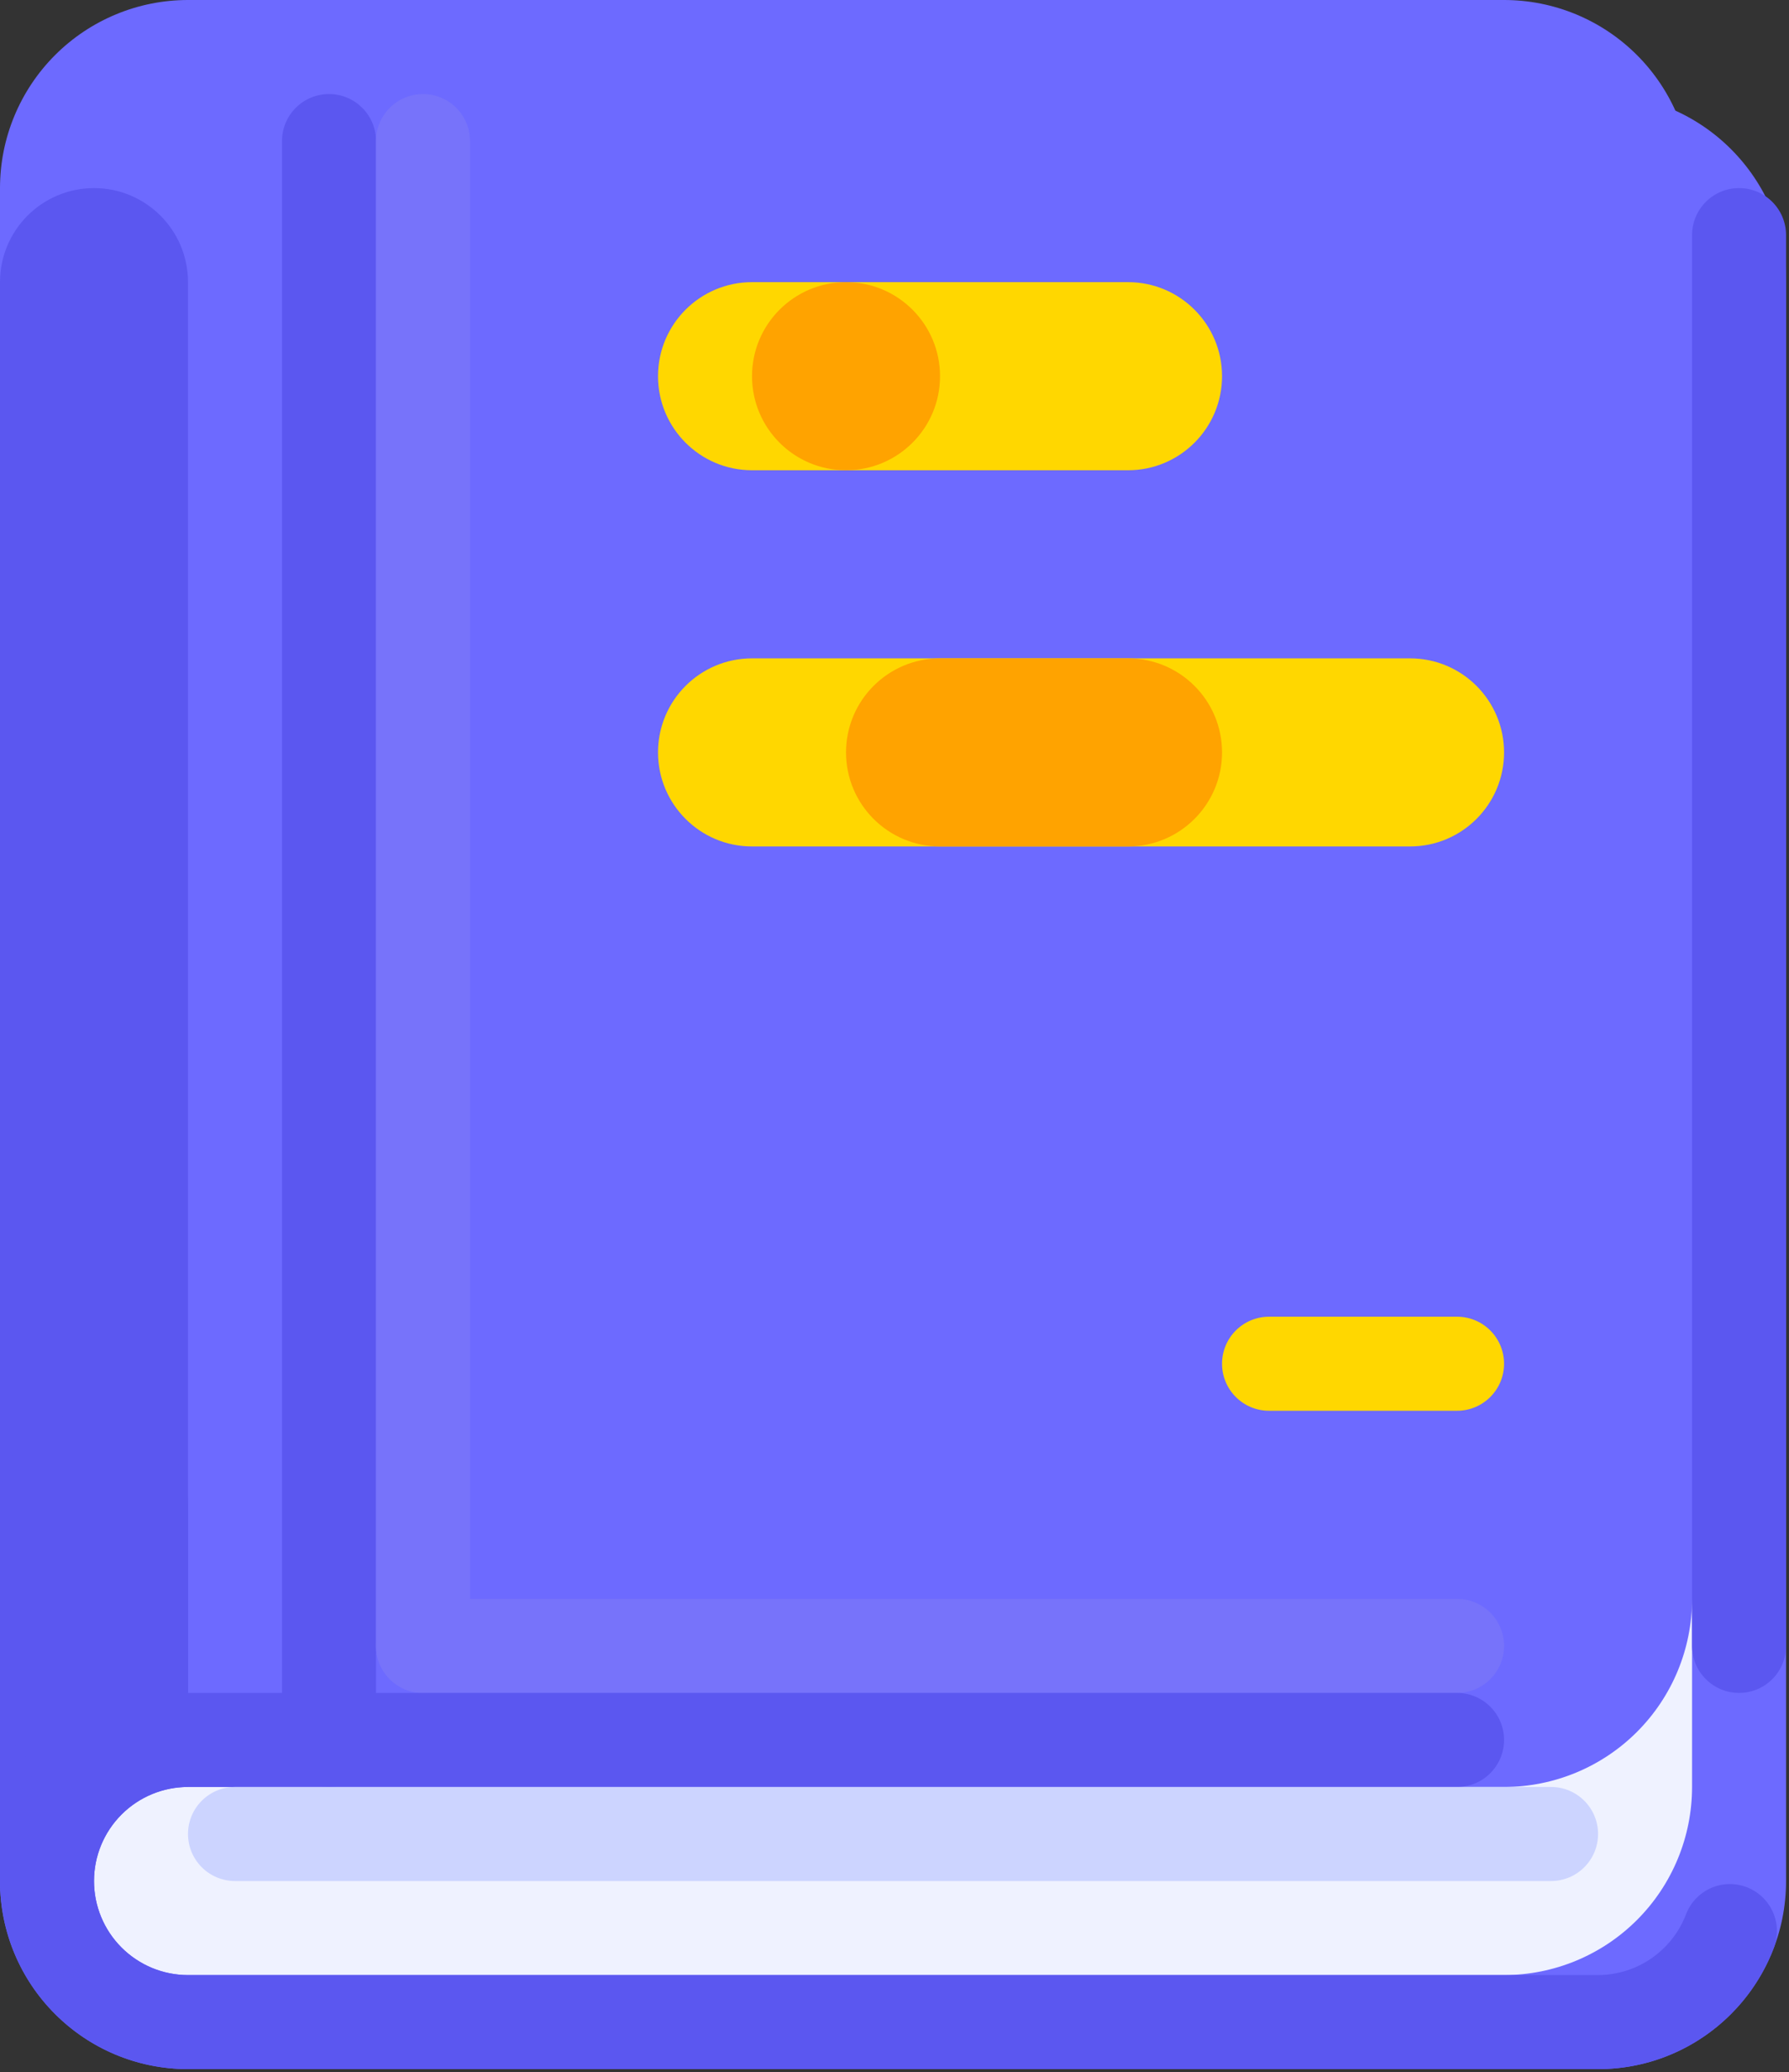 <svg width="406" height="470" viewBox="0 0 406 470" fill="none" xmlns="http://www.w3.org/2000/svg">
<rect x="0" y="0" width="406" height="470" fill="#333333" stroke="none"/>
<path d="M362.667 21.333H42.667C19.102 21.333 0 40.436 0 64V426.667C0 450.231 19.102 469.333 42.667 469.333H362.667C386.231 469.333 405.333 450.231 405.333 426.667V64C405.333 40.436 386.231 21.333 362.667 21.333Z" fill="#6D6AFF"/>
<path d="M42.667 0H341.333C352.649 0 363.502 4.495 371.503 12.497C379.505 20.498 384 31.351 384 42.667V362.667C384 373.983 379.505 384.835 371.503 392.837C363.502 400.838 352.649 405.333 341.333 405.333H0V42.667C0 31.351 4.495 20.498 12.497 12.497C20.498 4.495 31.351 0 42.667 0Z" fill="#6D6AFF"/>
<path d="M330.667 362.667H96C90.109 362.667 85.333 367.442 85.333 373.333C85.333 379.224 90.109 384 96 384H330.667C336.558 384 341.333 379.224 341.333 373.333C341.333 367.442 336.558 362.667 330.667 362.667Z" fill="#7773FA"/>
<path d="M21.333 42.667H21.333C9.551 42.667 0 52.218 0 64V426.667C0 438.449 9.551 448 21.333 448C33.115 448 42.667 438.449 42.667 426.667V64C42.667 52.218 33.115 42.667 21.333 42.667Z" fill="#5B57F0"/>
<path d="M21.333 320H21.333C9.551 320 0 329.551 0 341.333V384C0 395.782 9.551 405.333 21.333 405.333C33.115 405.333 42.667 395.782 42.667 384V341.333C42.667 329.551 33.115 320 21.333 320Z" fill="#5B57F0"/>
<path d="M341.333 405.333H42.667C37.009 405.333 31.582 407.581 27.582 411.582C23.581 415.583 21.333 421.009 21.333 426.667C21.333 432.325 23.581 437.751 27.582 441.752C31.582 445.752 37.009 448 42.667 448H341.333C352.649 448 363.502 443.505 371.503 435.503C379.505 427.502 384 416.649 384 405.333V362.667C384 373.983 379.505 384.835 371.503 392.837C363.501 400.838 352.649 405.333 341.333 405.333Z" fill="#EFF2FF"/>
<path d="M74.667 21.333H74.667C68.776 21.333 64 26.109 64 32V394.667C64 400.558 68.776 405.333 74.667 405.333C80.558 405.333 85.333 400.558 85.333 394.667V32C85.333 26.109 80.558 21.333 74.667 21.333Z" fill="#5B57F0"/>
<path d="M96 21.333H96C90.109 21.333 85.333 26.109 85.333 32V373.333C85.333 379.224 90.109 384 96 384C101.891 384 106.667 379.224 106.667 373.333V32C106.667 26.109 101.891 21.333 96 21.333Z" fill="#7773FA"/>
<path d="M396.383 428.057C395.074 427.558 393.679 427.322 392.278 427.363C390.877 427.403 389.498 427.72 388.22 428.294C386.942 428.868 385.79 429.689 384.829 430.709C383.868 431.729 383.119 432.929 382.622 434.24C381.071 438.277 378.335 441.752 374.774 444.208C371.213 446.663 366.992 447.985 362.667 448H42.667C37.009 448 31.582 445.752 27.582 441.752C23.581 437.751 21.333 432.325 21.333 426.667C21.333 421.009 23.581 415.583 27.582 411.582C31.582 407.581 37.009 405.333 42.667 405.333H330.667C333.496 405.333 336.209 404.21 338.209 402.209C340.21 400.209 341.333 397.496 341.333 394.667C341.333 391.838 340.21 389.125 338.209 387.124C336.209 385.124 333.496 384 330.667 384H42.667C31.351 384 20.498 388.495 12.497 396.497C4.495 404.498 0 415.351 0 426.667C0 437.983 4.495 448.835 12.497 456.837C20.498 464.838 31.351 469.333 42.667 469.333H362.815C362.831 469.333 362.845 469.333 362.861 469.332H363.023L363.069 469.331H363.155C363.173 469.331 363.191 469.329 363.211 469.329H363.275L363.296 469.328H363.358C363.379 469.327 363.398 469.327 363.419 469.327H363.44C363.453 469.326 363.467 469.326 363.48 469.326H363.505C363.52 469.324 363.535 469.324 363.549 469.324H363.566C363.587 469.323 363.608 469.323 363.628 469.323L363.646 469.322H363.69C363.698 469.321 363.706 469.32 363.714 469.32C363.727 469.321 363.74 469.32 363.753 469.319H363.777C363.794 469.319 363.81 469.318 363.827 469.318H363.84C363.858 469.316 363.88 469.316 363.898 469.315H363.919L363.962 469.314L363.984 469.312C363.999 469.312 364.013 469.312 364.027 469.311H364.047C364.066 469.311 364.087 469.31 364.107 469.309H364.124C364.141 469.309 364.154 469.307 364.169 469.307L364.191 469.306L364.234 469.305H364.254C364.274 469.303 364.294 469.302 364.314 469.302H364.324C364.341 469.301 364.361 469.299 364.378 469.299L364.397 469.298L364.441 469.297L364.461 469.296C364.478 469.296 364.495 469.294 364.51 469.294L364.523 469.293C364.544 469.293 364.565 469.292 364.585 469.29H364.604C364.617 469.289 364.633 469.289 364.647 469.288C364.655 469.288 364.662 469.288 364.669 469.286L364.711 469.285L364.732 469.284C364.754 469.283 364.772 469.283 364.793 469.281H364.802C364.819 469.28 364.836 469.279 364.853 469.279C364.861 469.278 364.869 469.277 364.878 469.277L364.918 469.275L364.939 469.273C364.957 469.272 364.974 469.272 364.994 469.271H365L365.062 469.267L365.079 469.266C365.095 469.266 365.109 469.264 365.125 469.263L365.145 469.262C365.163 469.262 365.178 469.26 365.197 469.259H365.204L365.27 469.255L365.277 469.254C365.296 469.254 365.313 469.253 365.332 469.251L365.35 469.25L365.393 469.247L365.414 469.246L365.473 469.242H365.478L365.536 469.238L365.556 469.237C365.57 469.236 365.586 469.234 365.6 469.234L365.619 469.233L365.668 469.229L365.682 469.228L365.744 469.224L365.757 469.223C365.773 469.221 365.788 469.22 365.805 469.22L365.824 469.217L365.871 469.215L365.887 469.214C365.908 469.212 365.927 469.211 365.948 469.208H365.957L366.012 469.204L366.026 469.203L366.076 469.199L366.091 469.198C366.111 469.197 366.13 469.194 366.148 469.193H366.154C366.174 469.191 366.194 469.189 366.215 469.188L366.232 469.186L366.279 469.182L366.298 469.181L366.342 469.177L366.361 469.176C366.38 469.173 366.4 469.172 366.421 469.171L366.436 469.169L366.482 469.165L366.504 469.163L366.544 469.159L366.566 469.158C366.583 469.156 366.599 469.155 366.616 469.152L366.629 469.151C366.648 469.15 366.668 469.148 366.688 469.146L366.704 469.145L366.749 469.141L366.77 469.138L366.816 469.134L366.831 469.133C366.85 469.13 366.872 469.129 366.892 469.126L366.905 469.125L366.952 469.121C366.96 469.12 366.967 469.119 366.975 469.118L367.013 469.115L367.038 469.112C367.056 469.111 367.074 469.108 367.092 469.107L367.108 469.104L367.155 469.1C367.163 469.099 367.171 469.098 367.18 469.098L367.216 469.094C367.225 469.092 367.233 469.091 367.242 469.091L367.282 469.086L367.301 469.085C367.322 469.082 367.34 469.081 367.359 469.078L367.381 469.076L367.421 469.072C367.428 469.07 367.436 469.069 367.444 469.069C367.458 469.068 367.471 469.065 367.486 469.064L367.504 469.062L367.564 469.055L367.578 469.053L367.626 469.048L367.644 469.046L367.689 469.04L367.707 469.039C367.725 469.036 367.745 469.034 367.762 469.033L367.768 469.031L367.828 469.023L367.846 469.022C367.862 469.02 367.875 469.018 367.891 469.017L367.909 469.014C367.924 469.012 367.94 469.01 367.956 469.009L367.973 469.007L368.031 468.999L368.048 468.997C368.061 468.995 368.077 468.993 368.09 468.992L368.115 468.988C368.129 468.987 368.141 468.986 368.155 468.983L368.174 468.98C368.193 468.979 368.212 468.977 368.23 468.974L368.238 468.973L368.294 468.965C368.301 468.965 368.308 468.964 368.315 468.962C368.328 468.961 368.341 468.959 368.354 468.957L368.379 468.954C368.392 468.952 368.409 468.951 368.422 468.948L368.437 468.947C368.457 468.944 368.478 468.941 368.496 468.938L368.513 468.936L368.559 468.93L368.578 468.927L368.62 468.921L368.641 468.918L368.698 468.91L368.711 468.909L368.759 468.901C368.767 468.901 368.774 468.9 368.781 468.898C368.794 468.896 368.807 468.894 368.82 468.893L368.841 468.889C368.857 468.888 368.871 468.885 368.887 468.883L368.902 468.88L368.961 468.872L368.979 468.87C368.993 468.867 369.006 468.866 369.02 468.863L369.044 468.859L369.083 468.854L369.104 468.85L369.161 468.842L369.181 468.839L369.221 468.833L369.242 468.829C369.256 468.827 369.271 468.826 369.284 468.823L369.305 468.82C369.342 468.814 369.384 468.807 369.423 468.801L369.443 468.798C369.456 468.796 369.47 468.794 369.484 468.792L369.505 468.788L369.547 468.781L369.565 468.779C369.585 468.775 369.604 468.772 369.624 468.768L369.643 468.766C369.655 468.763 369.669 468.762 369.681 468.759L369.707 468.755L369.746 468.749L369.766 468.745L369.815 468.737L369.84 468.733L369.883 468.725L369.908 468.721L369.941 468.716C369.95 468.714 369.959 468.712 369.967 468.711C369.979 468.708 369.995 468.706 370.006 468.704L370.026 468.701C370.045 468.698 370.064 468.694 370.083 468.691L370.104 468.688C370.117 468.685 370.13 468.682 370.142 468.681L370.165 468.676C370.178 468.674 370.191 468.672 370.203 468.669L370.226 468.665C370.245 468.663 370.264 468.659 370.281 468.655L370.303 468.651C370.315 468.65 370.328 468.647 370.341 468.645L370.366 468.641C370.378 468.638 370.391 468.636 370.404 468.634L370.426 468.629L370.467 468.621L370.486 468.618C370.505 468.615 370.523 468.612 370.542 468.608L370.561 468.604L370.601 468.596L370.625 468.592L370.661 468.585L370.684 468.581L370.738 468.57L370.764 468.566L370.798 468.559L370.824 468.555L370.859 468.547L370.883 468.543C370.897 468.54 370.911 468.538 370.927 468.534C370.936 468.533 370.944 468.531 370.953 468.529L370.997 468.521L371.021 468.516C371.034 468.513 371.044 468.51 371.056 468.509L371.081 468.504L371.116 468.496C371.124 468.495 371.133 468.493 371.142 468.491C371.159 468.488 371.176 468.484 371.194 468.48L371.224 468.475C371.232 468.473 371.241 468.471 371.25 468.47L371.284 468.462C371.292 468.461 371.299 468.459 371.307 468.457C371.318 468.455 371.33 468.453 371.341 468.451L371.373 468.444C371.388 468.441 371.403 468.437 371.419 468.435C371.429 468.432 371.439 468.43 371.449 468.428L371.479 468.422C371.489 468.42 371.498 468.418 371.508 468.415L371.538 468.41L371.573 468.402C371.58 468.401 371.587 468.399 371.594 468.397C371.612 468.395 371.631 468.389 371.648 468.387L371.674 468.38L371.707 468.374L371.734 468.367C371.745 468.366 371.756 468.363 371.767 468.361L371.791 468.355C371.808 468.352 371.829 468.346 371.846 468.344L371.866 468.339L371.905 468.331L371.929 468.326C371.941 468.322 371.952 468.32 371.963 468.318L371.988 468.312C372.001 468.309 372.013 468.306 372.026 468.303L372.06 468.296C372.074 468.293 372.088 468.289 372.101 468.286L372.125 468.281L372.159 468.273L372.185 468.267L372.222 468.259L372.243 468.254L372.297 468.242L372.321 468.236L372.355 468.228L372.38 468.223L372.415 468.215L372.44 468.208L372.489 468.197L372.508 468.193C372.523 468.189 372.537 468.186 372.552 468.182L372.574 468.177L372.613 468.168C372.62 468.165 372.627 468.164 372.634 468.163C372.647 468.16 372.661 468.156 372.674 468.152L372.692 468.148C372.711 468.145 372.729 468.139 372.747 468.135L372.769 468.13L372.804 468.121C372.814 468.12 372.823 468.117 372.832 468.115L372.864 468.107C372.872 468.104 372.88 468.103 372.888 468.102C372.906 468.096 372.924 468.092 372.942 468.087L372.962 468.083L373.001 468.073L373.026 468.066L373.056 468.06L373.084 468.052L373.117 468.044C373.129 468.041 373.141 468.038 373.153 468.035C373.166 468.031 373.181 468.027 373.194 468.025L373.222 468.017L373.25 468.01L373.281 468.003L373.306 467.996L373.338 467.988C373.355 467.983 373.372 467.979 373.389 467.974C373.397 467.972 373.406 467.97 373.414 467.967C373.424 467.965 373.433 467.964 373.445 467.96L373.475 467.952C373.484 467.95 373.493 467.948 373.502 467.945L373.532 467.938L373.56 467.93C373.577 467.926 373.592 467.922 373.609 467.917L373.639 467.909L373.668 467.901C373.677 467.898 373.686 467.896 373.695 467.895C373.706 467.891 373.716 467.889 373.725 467.885C373.735 467.884 373.745 467.881 373.755 467.878L373.781 467.871C373.799 467.866 373.815 467.862 373.832 467.857L373.863 467.849L373.889 467.842C373.899 467.839 373.91 467.836 373.92 467.833L373.945 467.827C373.955 467.825 373.965 467.822 373.975 467.818L374.008 467.81C374.023 467.805 374.037 467.801 374.053 467.797L374.083 467.789L374.11 467.781C374.121 467.778 374.131 467.775 374.142 467.772L374.166 467.766L374.203 467.755C374.215 467.753 374.224 467.749 374.235 467.746L374.276 467.734C374.286 467.732 374.297 467.729 374.307 467.725C374.315 467.724 374.323 467.722 374.33 467.719C374.341 467.716 374.352 467.713 374.363 467.71L374.388 467.703L374.419 467.694L374.44 467.688C374.461 467.682 374.479 467.677 374.5 467.671L374.524 467.664L374.554 467.655L374.58 467.647C374.591 467.645 374.601 467.642 374.612 467.638L374.636 467.632C374.655 467.626 374.67 467.621 374.687 467.616L374.716 467.608L374.746 467.599L374.773 467.591C374.783 467.589 374.793 467.586 374.803 467.582L374.829 467.574L374.859 467.566L374.908 467.551L374.933 467.543L374.967 467.534L374.992 467.526L375.023 467.517L375.049 467.508L375.079 467.5L375.128 467.484C375.138 467.482 375.148 467.478 375.156 467.477L375.187 467.466C375.195 467.465 375.203 467.462 375.211 467.46L375.242 467.449L375.265 467.443C375.289 467.435 375.315 467.427 375.339 467.419L375.345 467.418L375.382 467.406L375.399 467.401L375.434 467.389L375.454 467.384L375.489 467.372L375.5 467.37C375.524 467.362 375.546 467.354 375.571 467.346L375.591 467.341C375.602 467.337 375.613 467.333 375.623 467.331L375.649 467.322L375.678 467.313L375.708 467.303L375.744 467.292L375.783 467.279C375.793 467.276 375.803 467.273 375.812 467.27L375.838 467.262L375.869 467.251L375.893 467.244L375.923 467.233L375.962 467.221C375.975 467.216 375.988 467.212 376.002 467.208L376.028 467.199L376.057 467.19C376.075 467.184 376.093 467.178 376.111 467.172L376.145 467.16L376.186 467.147C376.196 467.143 376.206 467.14 376.217 467.137C376.227 467.133 376.238 467.13 376.247 467.126L376.272 467.119L376.302 467.108L376.325 467.1C376.35 467.091 376.372 467.085 376.398 467.076L376.406 467.073C376.415 467.069 376.425 467.067 376.436 467.063L376.462 467.053L376.489 467.044C376.499 467.041 376.509 467.038 376.519 467.034L376.545 467.025C376.554 467.021 376.564 467.018 376.574 467.016L376.623 466.997L376.649 466.99L376.678 466.979L376.705 466.97L376.734 466.96L376.757 466.952C376.778 466.944 376.796 466.938 376.817 466.931L376.835 466.925L376.868 466.913C376.876 466.91 376.884 466.907 376.891 466.904C376.902 466.901 376.912 466.897 376.923 466.893L376.945 466.886L376.977 466.874L376.993 466.869C377.014 466.861 377.035 466.853 377.055 466.846C377.063 466.844 377.071 466.841 377.078 466.837L377.11 466.827L377.132 466.818L377.163 466.807C377.172 466.805 377.179 466.802 377.187 466.798L377.243 466.779L377.265 466.77L377.299 466.758L377.317 466.751C377.33 466.746 377.341 466.742 377.354 466.738L377.369 466.732C377.407 466.719 377.447 466.703 377.486 466.689L377.505 466.682C377.516 466.678 377.528 466.673 377.539 466.669L377.558 466.663L377.592 466.65L377.611 466.642C377.631 466.636 377.652 466.628 377.671 466.62L377.691 466.612L377.725 466.6L377.746 466.593C377.757 466.587 377.768 466.583 377.779 466.58L377.794 466.574C377.821 466.564 377.85 466.552 377.877 466.542C377.889 466.538 377.9 466.534 377.911 466.529C377.918 466.527 377.925 466.524 377.932 466.521L377.963 466.509L377.985 466.5C377.996 466.497 378.006 466.493 378.016 466.488L378.036 466.481C378.058 466.473 378.079 466.465 378.101 466.456L378.115 466.451C378.127 466.445 378.14 466.442 378.152 466.436L378.167 466.43L378.203 466.417L378.218 466.41C378.243 466.4 378.268 466.391 378.294 466.38L378.3 466.378C378.312 466.374 378.325 466.369 378.337 466.363L378.354 466.357C378.365 466.352 378.376 466.349 378.387 466.344L378.407 466.336L378.524 466.289L378.537 466.284C378.549 466.279 378.561 466.275 378.574 466.27L378.591 466.263C378.602 466.258 378.614 466.253 378.626 466.249L378.636 466.244C378.661 466.235 378.686 466.224 378.71 466.214L378.722 466.21C378.732 466.205 378.746 466.199 378.756 466.196L378.775 466.188L378.811 466.173L378.822 466.168C378.861 466.153 378.903 466.136 378.942 466.119L378.958 466.112L378.996 466.097L379.005 466.094C379.048 466.076 379.092 466.058 379.135 466.039L379.14 466.037C379.154 466.031 379.167 466.025 379.182 466.02L379.188 466.017C379.247 465.992 379.307 465.966 379.365 465.942L379.373 465.939C379.386 465.933 379.399 465.927 379.413 465.921L379.423 465.917C379.466 465.899 379.507 465.88 379.552 465.862L379.555 465.86C379.569 465.855 379.583 465.849 379.596 465.843L379.606 465.839C379.621 465.832 379.634 465.827 379.647 465.821H379.648L379.781 465.762L379.788 465.759C379.801 465.753 379.816 465.748 379.829 465.741L379.837 465.737C379.878 465.719 379.921 465.701 379.963 465.683L379.971 465.679C379.984 465.673 379.997 465.667 380.01 465.66L380.022 465.656L380.059 465.638L380.065 465.637C380.092 465.624 380.119 465.612 380.145 465.6L380.153 465.597L380.192 465.58L380.203 465.574L380.24 465.558L380.251 465.552C380.291 465.534 380.333 465.516 380.372 465.498L380.385 465.492C380.397 465.486 380.408 465.481 380.42 465.475L380.434 465.469C380.473 465.451 380.515 465.432 380.555 465.414L380.565 465.409L380.598 465.393C380.605 465.391 380.611 465.388 380.617 465.384C380.63 465.379 380.64 465.374 380.652 465.369L380.657 465.366L380.782 465.307L380.794 465.302C380.807 465.296 380.82 465.291 380.831 465.284L380.842 465.28C380.881 465.261 380.919 465.242 380.959 465.224L380.975 465.216C380.986 465.211 380.998 465.206 381.01 465.199L381.023 465.194L381.061 465.176L381.062 465.175C381.092 465.16 381.122 465.146 381.15 465.133V465.132C381.164 465.126 381.178 465.12 381.191 465.113L381.201 465.108C381.213 465.102 381.225 465.097 381.238 465.09L381.251 465.084C381.29 465.065 381.329 465.046 381.367 465.028L381.38 465.021C381.393 465.016 381.403 465.009 381.415 465.004L381.43 464.996C381.469 464.977 381.507 464.959 381.546 464.939L381.558 464.934C381.57 464.929 381.581 464.922 381.592 464.917L381.609 464.909C381.619 464.903 381.632 464.897 381.643 464.892L381.656 464.886L381.734 464.847L381.735 464.845L381.77 464.828L381.784 464.821C381.796 464.815 381.809 464.809 381.821 464.802L381.83 464.798L381.951 464.736L381.96 464.732L381.998 464.712L382.008 464.707C382.021 464.701 382.033 464.696 382.046 464.688L382.051 464.685C382.093 464.664 382.135 464.643 382.176 464.621L382.183 464.617L382.222 464.598L382.231 464.593C382.273 464.572 382.313 464.551 382.355 464.529L382.36 464.526C382.372 464.519 382.384 464.513 382.396 464.508L382.411 464.5C382.465 464.472 382.52 464.443 382.575 464.413L382.583 464.409C382.639 464.38 382.695 464.35 382.751 464.321L382.757 464.317L382.799 464.294C382.857 464.263 382.916 464.232 382.975 464.199H382.976C383.033 464.168 383.089 464.137 383.146 464.106L383.153 464.103C383.166 464.095 383.179 464.088 383.192 464.081L383.197 464.078C383.24 464.055 383.281 464.031 383.324 464.008L383.325 464.007C383.339 464 383.352 463.993 383.365 463.985L383.372 463.982C383.428 463.949 383.482 463.92 383.538 463.888L383.545 463.884C383.559 463.877 383.572 463.87 383.585 463.862L383.587 463.861C383.63 463.837 383.673 463.813 383.714 463.789L383.717 463.788C383.731 463.78 383.744 463.772 383.757 463.765L383.764 463.761C383.82 463.729 383.874 463.697 383.93 463.666L383.934 463.663C383.949 463.655 383.962 463.647 383.975 463.64L383.977 463.638C384.019 463.615 384.062 463.59 384.102 463.565L384.106 463.564C384.119 463.556 384.132 463.548 384.146 463.541L384.152 463.537L384.317 463.44L384.324 463.436C384.377 463.405 384.43 463.373 384.484 463.341L384.497 463.334C384.508 463.327 384.52 463.319 384.531 463.313L384.54 463.308L384.657 463.237L384.663 463.233L384.702 463.21L384.708 463.207C384.762 463.173 384.817 463.14 384.872 463.107L384.877 463.104L385.044 463.002C385.058 462.992 385.072 462.985 385.085 462.976L385.088 462.974C385.326 462.826 385.563 462.676 385.799 462.524L385.803 462.522L385.842 462.496L385.844 462.495C385.955 462.424 386.064 462.352 386.174 462.279L386.176 462.278C386.48 462.077 386.779 461.873 387.079 461.664V461.663C387.133 461.625 387.187 461.588 387.242 461.55C394.199 456.643 399.534 449.772 402.564 441.817C403.569 439.172 403.483 436.237 402.323 433.657C401.164 431.076 399.027 429.062 396.383 428.057Z" fill="#5B57F0"/>
<path d="M405.333 53.333C405.333 47.442 400.558 42.667 394.667 42.667C388.776 42.667 384 47.442 384 53.333V373.333C384 379.224 388.776 384 394.667 384C400.558 384 405.333 379.224 405.333 373.333V53.333Z" fill="#5B57F0"/>
<path d="M352 405.333H53.333C47.442 405.333 42.667 410.109 42.667 416C42.667 421.891 47.442 426.667 53.333 426.667H352C357.891 426.667 362.667 421.891 362.667 416C362.667 410.109 357.891 405.333 352 405.333Z" fill="#CCD4FF"/>
<path d="M256 64H170.667C158.885 64 149.333 73.551 149.333 85.333V85.333C149.333 97.115 158.885 106.667 170.667 106.667H256C267.782 106.667 277.333 97.115 277.333 85.333C277.333 73.551 267.782 64 256 64Z" fill="#FFD700"/>
<path d="M192 64H192C180.218 64 170.667 73.551 170.667 85.333V85.333C170.667 97.115 180.218 106.667 192 106.667H192C203.782 106.667 213.333 97.115 213.333 85.333V85.333C213.333 73.551 203.782 64 192 64Z" fill="#FFA300"/>
<path d="M320 149.333H170.667C158.885 149.333 149.333 158.885 149.333 170.667V170.667C149.333 182.449 158.885 192 170.667 192H320C331.782 192 341.333 182.449 341.333 170.667C341.333 158.885 331.782 149.333 320 149.333Z" fill="#FFD700"/>
<path d="M256 149.333H213.333C201.551 149.333 192 158.885 192 170.667V170.667C192 182.449 201.551 192 213.333 192H256C267.782 192 277.333 182.449 277.333 170.667C277.333 158.885 267.782 149.333 256 149.333Z" fill="#FFA300"/>
<path d="M330.667 298.667H288C282.109 298.667 277.333 303.442 277.333 309.333C277.333 315.224 282.109 320 288 320H330.667C336.558 320 341.333 315.224 341.333 309.333C341.333 303.442 336.558 298.667 330.667 298.667Z" fill="#FFD700"/>
</svg>
